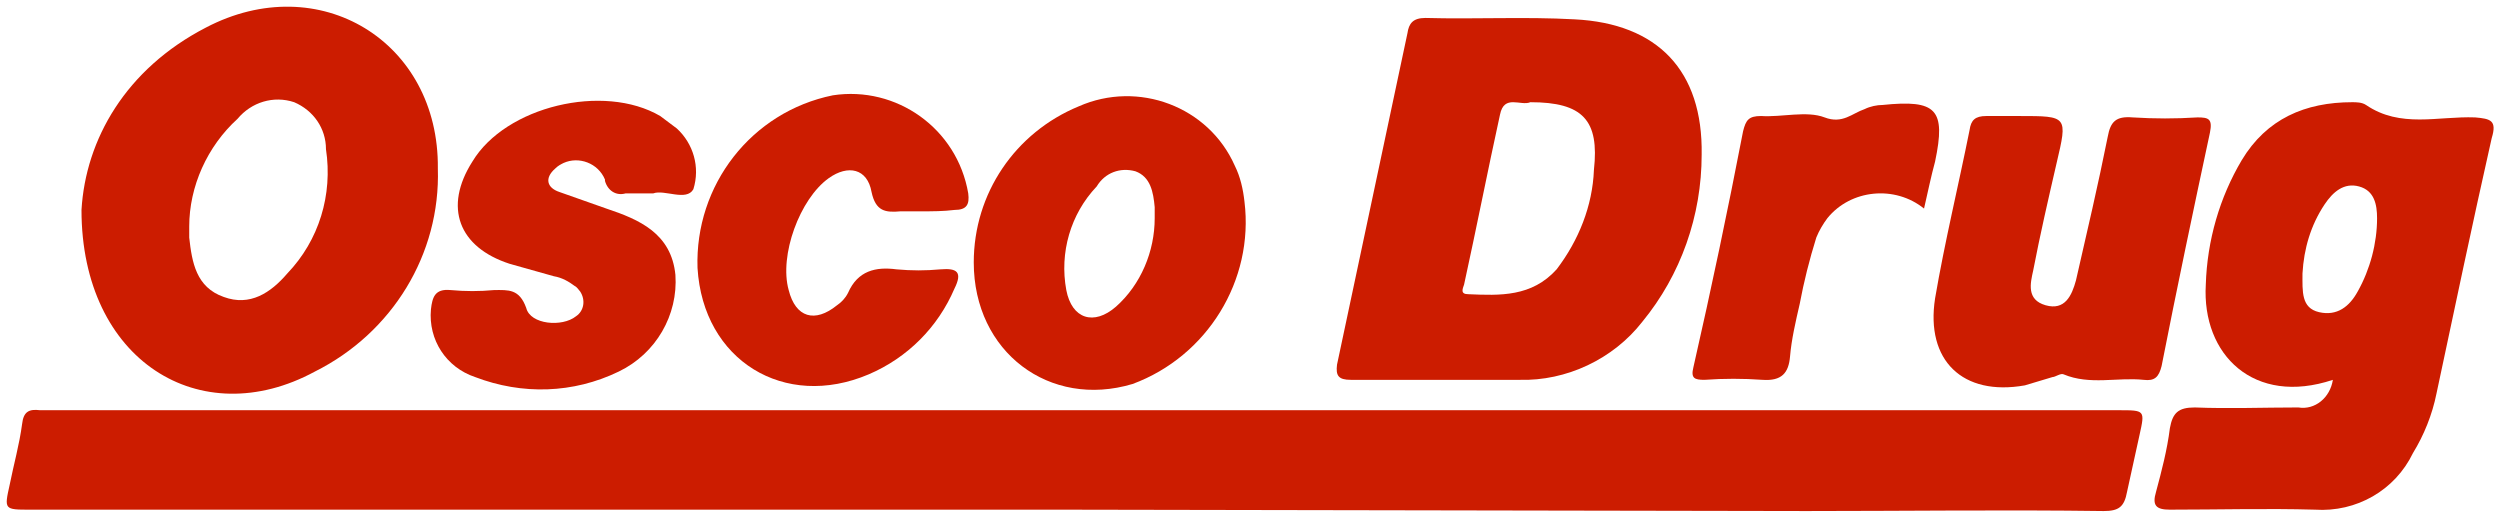 <?xml version="1.0" encoding="utf-8"?>
<!-- Generator: Adobe Illustrator 21.1.0, SVG Export Plug-In . SVG Version: 6.00 Build 0)  -->
<svg version="1.1" id="Layer_1" xmlns="http://www.w3.org/2000/svg" xmlns:xlink="http://www.w3.org/1999/xlink" x="0px" y="0px"
	 viewBox="0 0 181 37.4" style="enable-background:new 0 0 181 37.4;" xml:space="preserve">
<style type="text/css">
	.st0{fill:#CC1C00;}
</style>
<title>Drug Logos</title>
<path class="st0" d="M77.1,36.9H2.2c-1.9,0-1.9,0-1.5-1.8c0.3-1.5,0.7-2.9,0.9-4.4c0.1-0.9,0.5-1.1,1.3-1c0.2,0,0.5,0,0.8,0h149.7
	c1.9,0,1.9,0,1.5,1.8c-0.3,1.4-0.6,2.7-0.9,4.1c-0.2,1.1-0.6,1.4-1.7,1.4c-7.2-0.1-14.4,0-21.5,0L77.1,36.9z"/>
<path class="st0" d="M104.3,27.5c-2.2,0-4.3,0-6.5,0c-0.9,0-1.1-0.3-1-1.1c1.7-8,3.4-16,5.1-24c0.1-0.7,0.4-1.1,1.3-1.1
	c3.6,0.1,7.2-0.1,10.8,0.1c6,0.3,9.3,3.7,9.2,9.8c0,4.4-1.5,8.7-4.3,12.1c-2.1,2.7-5.5,4.3-8.9,4.2L104.3,27.5z M110.8,7.4
	c-0.7,0.3-1.9-0.6-2.2,0.9c-0.9,4.1-1.7,8.2-2.6,12.3c-0.1,0.3-0.3,0.7,0.3,0.7c2.3,0.1,4.6,0.2,6.4-1.8c1.6-2.1,2.6-4.6,2.7-7.2
	C115.8,8.7,114.6,7.4,110.8,7.4L110.8,7.4z"/>
<path class="st0" d="M5.9,15.2c0.3-5.1,3.2-10.2,9-13.2c8.2-4.3,16.9,1,16.8,10.2c0.2,6.2-3.3,11.9-8.9,14.7
	C14.5,31.4,5.9,26.1,5.9,15.2z M13.7,16.4c0,0.2,0,0.5,0,0.8c0.2,1.8,0.5,3.6,2.5,4.3c1.9,0.7,3.4-0.3,4.6-1.7
	c2.3-2.4,3.3-5.7,2.8-9c0-1.5-0.9-2.8-2.3-3.4c-1.5-0.5-3.1,0-4.1,1.2C15,10.6,13.7,13.5,13.7,16.4z"/>
<path class="st0" d="M168.9,27.5c-5.7,1.9-9.5-1.8-9.2-6.9c0.1-3.2,1-6.3,2.6-9c1.8-3,4.6-4.2,8-4.2c0.3,0,0.7,0,1,0.2
	c2.5,1.7,5.2,0.8,7.9,0.9c1.1,0.1,1.6,0.2,1.2,1.5c-1.4,6.2-2.7,12.4-4,18.5c-0.3,1.5-0.9,3-1.7,4.3c-1.3,2.7-4.1,4.3-7.1,4.1
	c-3.5-0.1-7,0-10.5,0c-1,0-1.3-0.3-1-1.3c0.4-1.5,0.8-3,1-4.6c0.2-1.1,0.6-1.5,1.8-1.5c2.5,0.1,5,0,7.5,0
	C167.6,29.7,168.7,28.8,168.9,27.5z M166.7,19.8c0,1.3-0.1,2.5,1.2,2.8s2.2-0.4,2.8-1.5c0.9-1.6,1.4-3.5,1.4-5.3c0-1-0.2-2-1.3-2.3
	s-1.9,0.4-2.5,1.3C167.3,16.3,166.8,18,166.7,19.8z"/>
<path class="st0" d="M146.2,8.4c3.5,0,3.5,0,2.7,3.4c-0.6,2.6-1.2,5.2-1.7,7.8c-0.2,0.9-0.5,2.1,0.9,2.5s1.9-0.7,2.2-1.8
	c0.8-3.5,1.6-6.9,2.3-10.4c0.2-1.1,0.6-1.5,1.8-1.4c1.6,0.1,3.1,0.1,4.7,0c0.8,0,1.1,0.1,0.9,1.1c-1.2,5.6-2.4,11.3-3.5,16.9
	c-0.2,0.8-0.5,1.1-1.3,1c-1.9-0.2-3.9,0.4-5.8-0.4c-0.2-0.1-0.6,0.2-0.8,0.2c-0.7,0.2-1.3,0.4-2,0.6c-4.5,0.8-7.2-1.8-6.5-6.3
	c0.7-4.1,1.7-8.2,2.5-12.2c0.1-0.7,0.4-1,1.2-1S145.4,8.4,146.2,8.4z"/>
<path class="st0" d="M70.5,19c0-5,3-9.4,7.6-11.3c4.3-1.9,9.4,0,11.3,4.3c0.4,0.8,0.6,1.7,0.7,2.6c0.7,5.7-2.7,11.2-8.1,13.2
	C76,29.6,70.5,25.5,70.5,19z M83.6,15.8c0-0.3,0-0.5,0-0.8c-0.1-1.1-0.3-2.2-1.4-2.6c-1.1-0.3-2.2,0.1-2.8,1.1
	c-1.9,2-2.7,4.8-2.2,7.5c0.4,2.1,2,2.6,3.6,1.2C82.6,20.6,83.6,18.2,83.6,15.8L83.6,15.8z"/>
<path class="st0" d="M47.3,14c-0.8,0-1.4,0-2,0c-0.7,0.2-1.3-0.2-1.5-0.9c0,0,0-0.1,0-0.1c-0.5-1.2-1.9-1.7-3-1.2
	c-0.2,0.1-0.4,0.2-0.6,0.4c-0.8,0.7-0.6,1.4,0.3,1.7c1.1,0.4,2.3,0.8,3.4,1.2c2.4,0.8,4.7,1.8,5,4.8c0.2,2.9-1.4,5.7-4.1,7
	c-3.3,1.6-7,1.7-10.4,0.4c-2.1-0.7-3.4-2.7-3.2-4.9c0.1-0.9,0.3-1.5,1.4-1.4c1.1,0.1,2.1,0.1,3.2,0c1,0,1.8-0.1,2.3,1.3
	c0.3,1.2,2.6,1.4,3.6,0.6c0.6-0.4,0.7-1.2,0.3-1.8c-0.1-0.1-0.2-0.3-0.4-0.4c-0.4-0.3-0.9-0.6-1.5-0.7c-1.1-0.3-2.1-0.6-3.2-0.9
	c-3.7-1.2-4.8-4.1-2.7-7.4c2.4-4,9.5-5.7,13.6-3.3c0.4,0.3,0.8,0.6,1.2,0.9c1.2,1.1,1.7,2.8,1.2,4.4C49.7,14.6,48.1,13.7,47.3,14z"
	/>
<path class="st0" d="M66.7,15.3c-0.5,0-1,0-1.5,0c-1.1,0.1-1.8,0-2.1-1.4c-0.3-1.7-1.7-2-3.1-1c-2.1,1.5-3.6,5.6-2.9,8.1
	c0.5,2,1.9,2.4,3.5,1.1c0.3-0.2,0.6-0.5,0.8-0.9c0.7-1.6,2-1.9,3.5-1.7c1.1,0.1,2.1,0.1,3.2,0c1.2-0.1,1.6,0.2,1,1.4
	c-1.2,2.8-3.4,5-6.2,6.2c-6.1,2.6-12-1-12.4-7.7c-0.2-6,3.9-11.3,9.8-12.5c4.6-0.7,9,2.4,9.8,7.1c0.1,0.8-0.1,1.2-1,1.2
	C68.3,15.3,67.5,15.3,66.7,15.3z"/>
<path class="st0" d="M139.3,15.1c-2.1-1.7-5.3-1.4-7,0.7c-0.3,0.4-0.6,0.9-0.8,1.4c-0.5,1.6-0.9,3.2-1.2,4.8
	c-0.3,1.3-0.6,2.6-0.7,3.8s-0.6,1.8-2,1.7c-1.4-0.1-2.8-0.1-4.2,0c-0.7,0-1-0.1-0.8-0.9c1.3-5.7,2.5-11.4,3.6-17.1
	c0.2-0.8,0.4-1.1,1.3-1.1c1.5,0.1,3.3-0.4,4.6,0.1s2-0.3,2.9-0.6c0.4-0.2,0.9-0.3,1.3-0.3c3.9-0.4,4.6,0.3,3.8,4.1
	C139.8,12.8,139.6,13.8,139.3,15.1z"/>
</svg>
